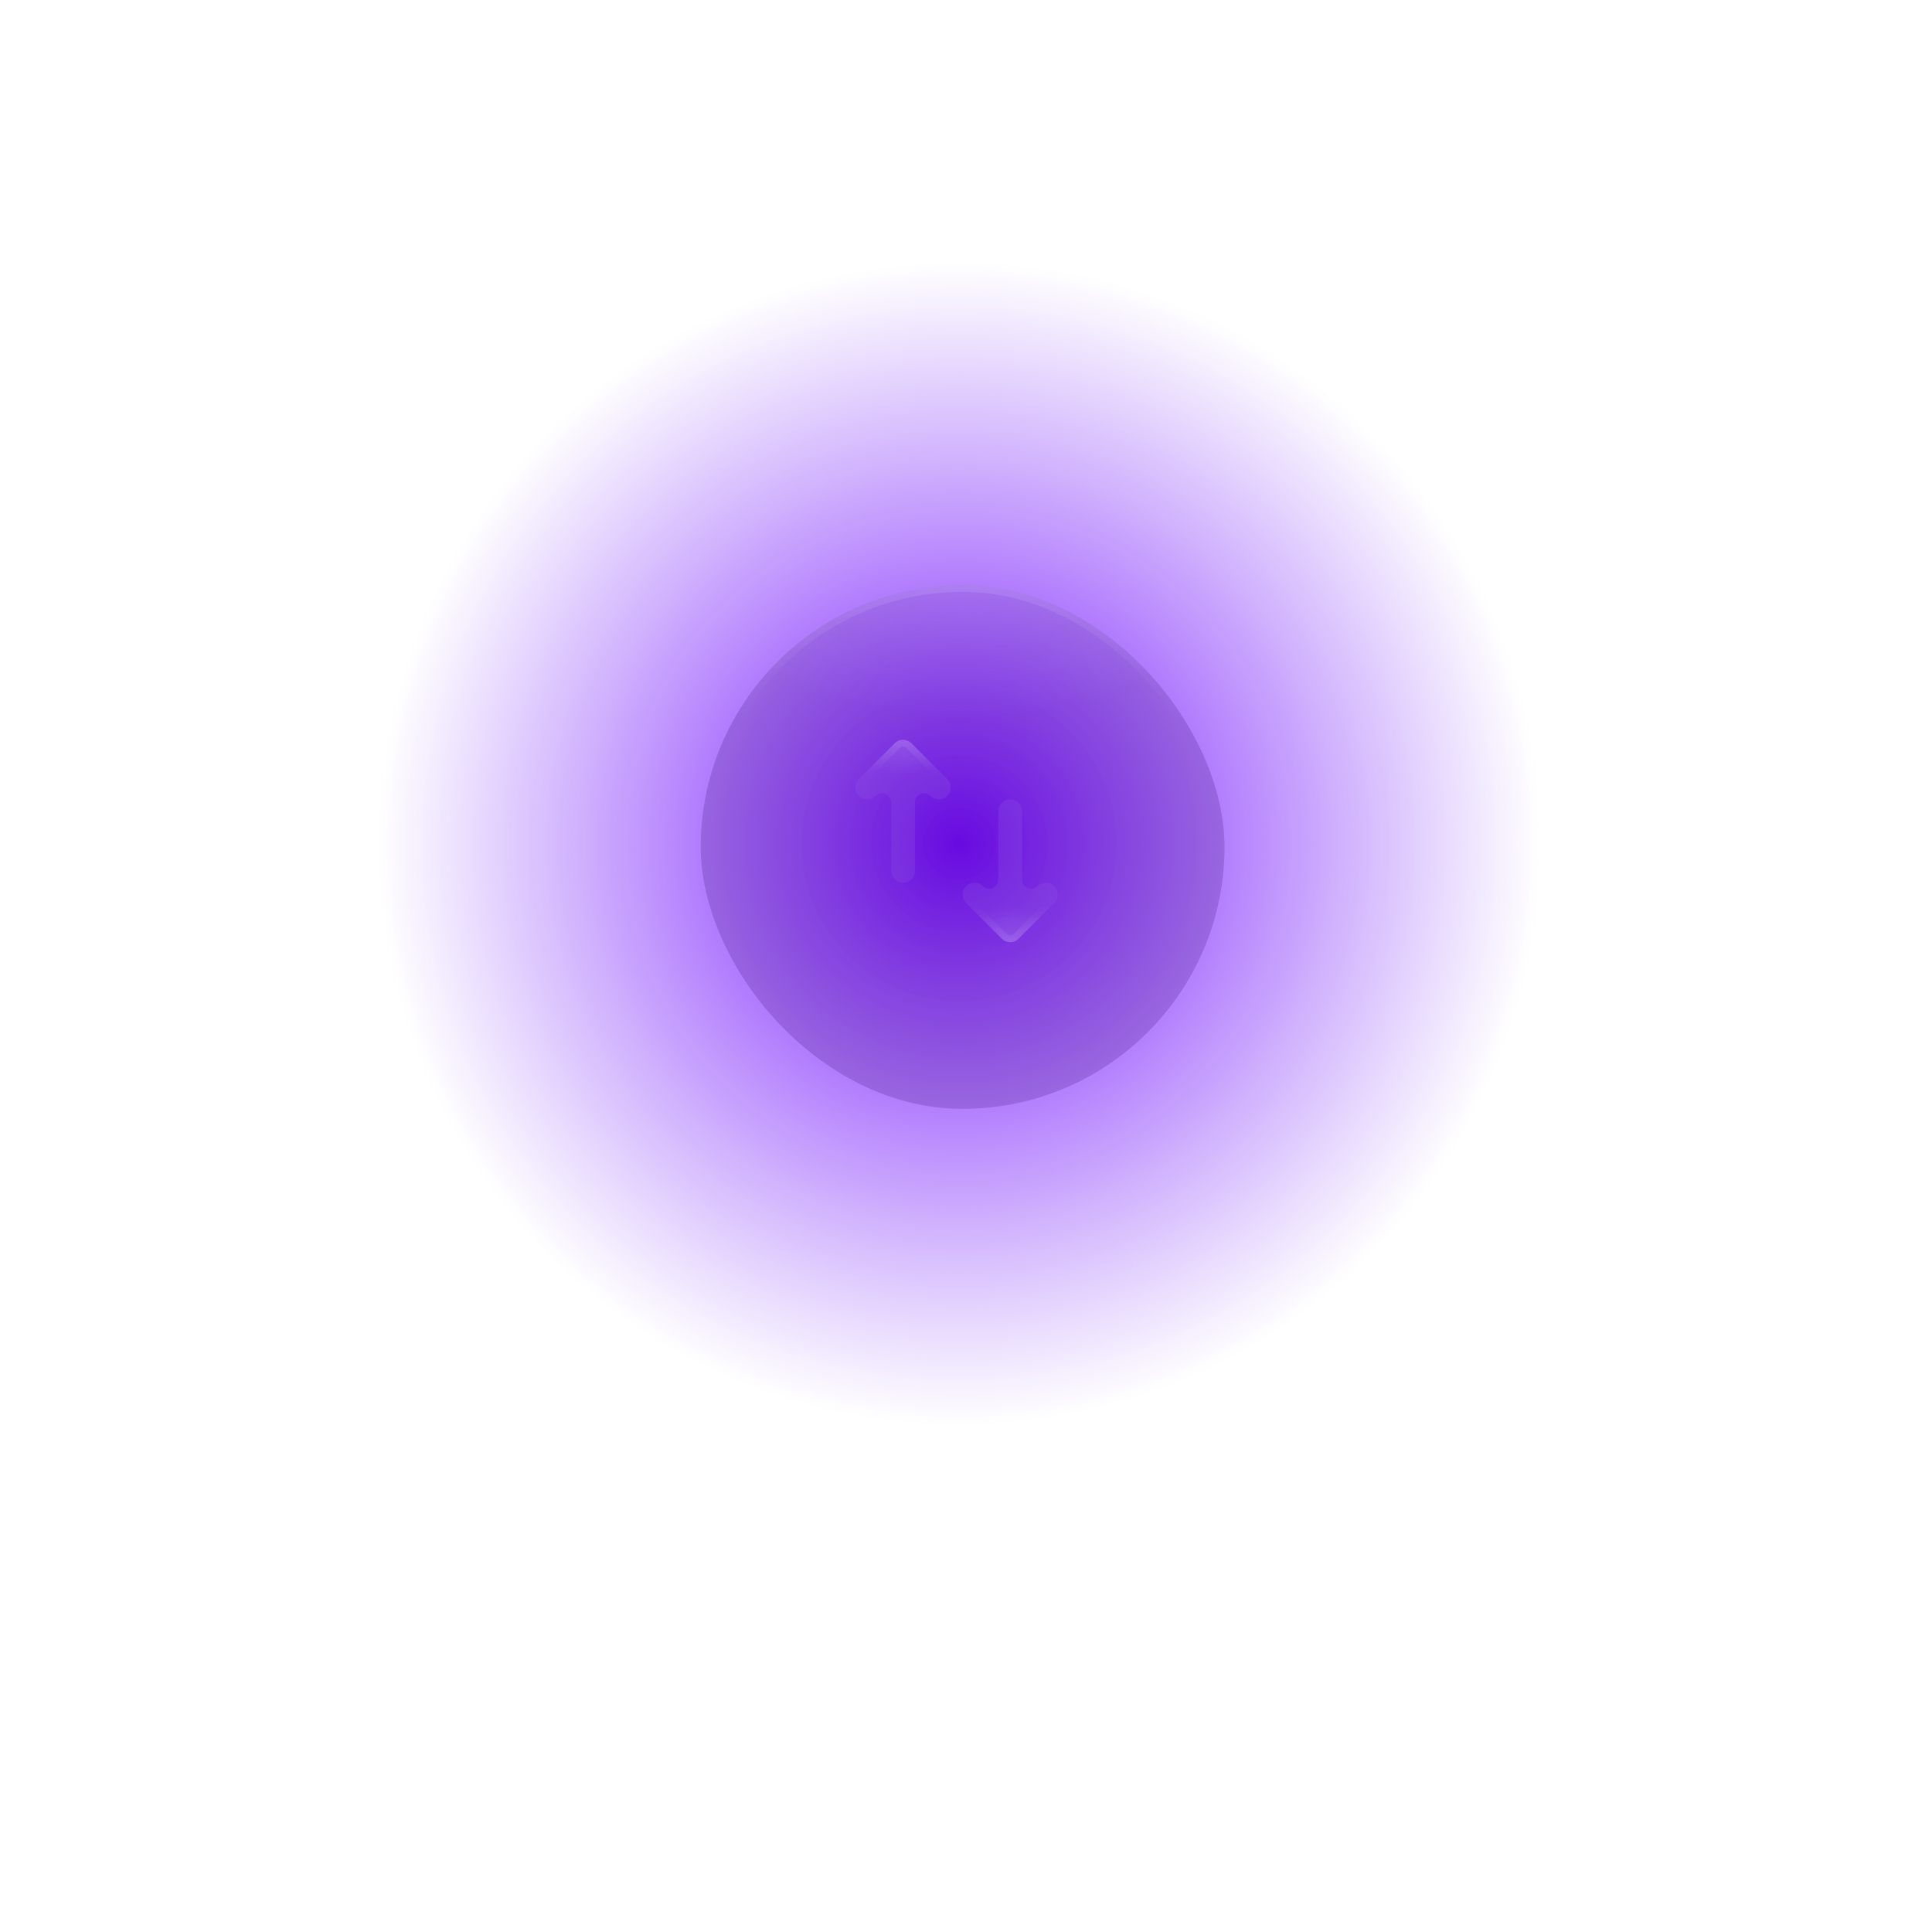 <svg width="284" height="284" viewBox="0 0 284 284" fill="none" xmlns="http://www.w3.org/2000/svg">
<rect x="80" y="102" width="2" height="2" fill="white" fill-opacity="0.1"/>
<rect x="80" y="64" width="2" height="2" fill="white" fill-opacity="0.1"/>
<rect x="118" y="102" width="2" height="2" fill="white" fill-opacity="0.1"/>
<rect x="118" y="64" width="2" height="2" fill="white" fill-opacity="0.1"/>
<g opacity="0.3">
<rect x="-0" y="102" width="2" height="2" fill="white" fill-opacity="0.1"/>
<rect x="-0" y="64" width="2" height="2" fill="white" fill-opacity="0.1"/>
<rect x="38" y="102" width="2" height="2" fill="white" fill-opacity="0.1"/>
<rect x="38" y="64" width="2" height="2" fill="white" fill-opacity="0.1"/>
</g>
<g opacity="0.3">
<rect x="-0" y="183" width="2" height="2" fill="white" fill-opacity="0.1"/>
<rect x="-0" y="145" width="2" height="2" fill="white" fill-opacity="0.1"/>
<rect x="38" y="183" width="2" height="2" fill="white" fill-opacity="0.1"/>
<rect x="38" y="145" width="2" height="2" fill="white" fill-opacity="0.1"/>
</g>
<g opacity="0.3">
<rect x="80" y="22" width="2" height="2" fill="white" fill-opacity="0.1"/>
<rect x="118" y="22" width="2" height="2" fill="white" fill-opacity="0.1"/>
</g>
<g opacity="0.3">
<rect x="80" y="262" width="2" height="2" fill="white" fill-opacity="0.1"/>
<rect x="80" y="224" width="2" height="2" fill="white" fill-opacity="0.1"/>
<rect x="118" y="262" width="2" height="2" fill="white" fill-opacity="0.1"/>
<rect x="118" y="224" width="2" height="2" fill="white" fill-opacity="0.1"/>
</g>
<rect x="80" y="182" width="2" height="2" fill="white" fill-opacity="0.1"/>
<rect x="80" y="144" width="2" height="2" fill="white" fill-opacity="0.1"/>
<rect x="118" y="182" width="2" height="2" fill="white" fill-opacity="0.1"/>
<rect x="118" y="144" width="2" height="2" fill="white" fill-opacity="0.1"/>
<rect x="162" y="102" width="2" height="2" fill="white" fill-opacity="0.1"/>
<rect x="162" y="64" width="2" height="2" fill="white" fill-opacity="0.1"/>
<rect x="200" y="102" width="2" height="2" fill="white" fill-opacity="0.1"/>
<rect x="200" y="64" width="2" height="2" fill="white" fill-opacity="0.1"/>
<g opacity="0.3">
<rect x="242" y="102" width="2" height="2" fill="white" fill-opacity="0.1"/>
<rect x="242" y="64" width="2" height="2" fill="white" fill-opacity="0.1"/>
<rect x="280" y="102" width="2" height="2" fill="white" fill-opacity="0.1"/>
<rect x="280" y="64" width="2" height="2" fill="white" fill-opacity="0.1"/>
</g>
<g opacity="0.3">
<rect x="242" y="183" width="2" height="2" fill="white" fill-opacity="0.1"/>
<rect x="242" y="145" width="2" height="2" fill="white" fill-opacity="0.1"/>
<rect x="280" y="183" width="2" height="2" fill="white" fill-opacity="0.1"/>
<rect x="280" y="145" width="2" height="2" fill="white" fill-opacity="0.1"/>
</g>
<g opacity="0.3">
<rect x="162" y="22" width="2" height="2" fill="white" fill-opacity="0.1"/>
<rect x="200" y="22" width="2" height="2" fill="white" fill-opacity="0.1"/>
</g>
<g opacity="0.3">
<rect x="162" y="262" width="2" height="2" fill="white" fill-opacity="0.1"/>
<rect x="162" y="224" width="2" height="2" fill="white" fill-opacity="0.1"/>
<rect x="200" y="262" width="2" height="2" fill="white" fill-opacity="0.1"/>
<rect x="200" y="224" width="2" height="2" fill="white" fill-opacity="0.1"/>
</g>
<rect x="162" y="182" width="2" height="2" fill="white" fill-opacity="0.1"/>
<rect x="162" y="144" width="2" height="2" fill="white" fill-opacity="0.1"/>
<rect x="200" y="182" width="2" height="2" fill="white" fill-opacity="0.1"/>
<rect x="200" y="144" width="2" height="2" fill="white" fill-opacity="0.1"/>
<g filter="url(#filter0_f_258_143724)">
<circle cx="141" cy="124" r="85.453" fill="url(#paint0_radial_258_143724)"/>
</g>
<g filter="url(#filter1_b_258_143724)">
<rect x="103" y="86" width="77" height="77" rx="38.5" fill="url(#paint1_radial_258_143724)"/>
<rect x="103.5" y="86.5" width="76" height="76" rx="38" stroke="url(#paint2_linear_258_143724)"/>
<g filter="url(#filter2_b_258_143724)">
<path fill-rule="evenodd" clip-rule="evenodd" d="M131.513 109.263C132.196 108.579 133.304 108.579 133.987 109.263L139.237 114.513C139.921 115.196 139.921 116.304 139.237 116.987C138.554 117.671 137.446 117.671 136.763 116.987C135.928 116.152 134.5 116.744 134.5 117.925V128C134.5 128.966 133.716 129.75 132.75 129.75C131.784 129.75 131 128.966 131 128V117.925C131 116.744 129.572 116.152 128.737 116.987C128.054 117.671 126.946 117.671 126.263 116.987C125.579 116.304 125.579 115.196 126.263 114.513L131.513 109.263Z" fill="url(#paint3_radial_258_143724)"/>
<path d="M131.866 109.616C132.354 109.128 133.146 109.128 133.634 109.616L138.884 114.866C139.372 115.354 139.372 116.146 138.884 116.634C138.396 117.122 137.604 117.122 137.116 116.634C135.966 115.484 134 116.298 134 117.925V128C134 128.69 133.44 129.25 132.75 129.25C132.06 129.25 131.5 128.69 131.5 128V117.925C131.5 116.298 129.534 115.484 128.384 116.634C127.896 117.122 127.104 117.122 126.616 116.634C126.128 116.146 126.128 115.354 126.616 114.866L131.866 109.616Z" stroke="url(#paint4_linear_258_143724)"/>
</g>
<g filter="url(#filter3_b_258_143724)">
<path fill-rule="evenodd" clip-rule="evenodd" d="M149.737 137.987C149.054 138.671 147.946 138.671 147.263 137.987L142.013 132.737C141.329 132.054 141.329 130.946 142.013 130.263C142.696 129.579 143.804 129.579 144.487 130.263C145.322 131.098 146.75 130.506 146.75 129.325L146.75 119.25C146.75 118.284 147.534 117.5 148.5 117.5C149.467 117.5 150.25 118.284 150.25 119.25L150.25 129.325C150.25 130.506 151.678 131.098 152.513 130.263C153.196 129.579 154.304 129.579 154.987 130.263C155.671 130.946 155.671 132.054 154.987 132.737L149.737 137.987Z" fill="url(#paint5_radial_258_143724)"/>
<path d="M149.384 137.634C148.896 138.122 148.104 138.122 147.616 137.634L142.366 132.384C141.878 131.896 141.878 131.104 142.366 130.616C142.854 130.128 143.646 130.128 144.134 130.616C145.284 131.766 147.25 130.952 147.25 129.325L147.25 119.25C147.25 118.56 147.81 118 148.5 118C149.19 118 149.75 118.56 149.75 119.25L149.75 129.325C149.75 130.952 151.716 131.766 152.866 130.616C153.354 130.128 154.146 130.128 154.634 130.616C155.122 131.104 155.122 131.896 154.634 132.384L149.384 137.634Z" stroke="url(#paint6_linear_258_143724)"/>
</g>
</g>
<defs>
<filter id="filter0_f_258_143724" x="-22.653" y="-39.653" width="327.306" height="327.305" filterUnits="userSpaceOnUse" color-interpolation-filters="sRGB">
<feFlood flood-opacity="0" result="BackgroundImageFix"/>
<feBlend mode="normal" in="SourceGraphic" in2="BackgroundImageFix" result="shape"/>
<feGaussianBlur stdDeviation="39.1" result="effect1_foregroundBlur_258_143724"/>
</filter>
<filter id="filter1_b_258_143724" x="-2.8" y="-19.8" width="288.6" height="288.6" filterUnits="userSpaceOnUse" color-interpolation-filters="sRGB">
<feFlood flood-opacity="0" result="BackgroundImageFix"/>
<feGaussianBlur in="BackgroundImageFix" stdDeviation="52.9"/>
<feComposite in2="SourceAlpha" operator="in" result="effect1_backgroundBlur_258_143724"/>
<feBlend mode="normal" in="SourceGraphic" in2="effect1_backgroundBlur_258_143724" result="shape"/>
</filter>
<filter id="filter2_b_258_143724" x="19.95" y="2.95" width="225.6" height="232.6" filterUnits="userSpaceOnUse" color-interpolation-filters="sRGB">
<feFlood flood-opacity="0" result="BackgroundImageFix"/>
<feGaussianBlur in="BackgroundImageFix" stdDeviation="52.9"/>
<feComposite in2="SourceAlpha" operator="in" result="effect1_backgroundBlur_258_143724"/>
<feBlend mode="normal" in="SourceGraphic" in2="effect1_backgroundBlur_258_143724" result="shape"/>
</filter>
<filter id="filter3_b_258_143724" x="35.7" y="11.7" width="225.6" height="232.6" filterUnits="userSpaceOnUse" color-interpolation-filters="sRGB">
<feFlood flood-opacity="0" result="BackgroundImageFix"/>
<feGaussianBlur in="BackgroundImageFix" stdDeviation="52.9"/>
<feComposite in2="SourceAlpha" operator="in" result="effect1_backgroundBlur_258_143724"/>
<feBlend mode="normal" in="SourceGraphic" in2="effect1_backgroundBlur_258_143724" result="shape"/>
</filter>
<radialGradient id="paint0_radial_258_143724" cx="0" cy="0" r="1" gradientUnits="userSpaceOnUse" gradientTransform="translate(141 124) rotate(90) scale(85.453)">
<stop stop-color="#7000FF"/>
<stop offset="1" stop-color="#792BF8" stop-opacity="0"/>
</radialGradient>
<radialGradient id="paint1_radial_258_143724" cx="0" cy="0" r="1" gradientUnits="userSpaceOnUse" gradientTransform="translate(141.5 86) rotate(90) scale(19.305 38.5)">
<stop offset="0.054" stop-color="#6E43B4" stop-opacity="0.2"/>
<stop offset="1" stop-color="#502691" stop-opacity="0.27"/>
</radialGradient>
<linearGradient id="paint2_linear_258_143724" x1="141.5" y1="86" x2="141.5" y2="105.793" gradientUnits="userSpaceOnUse">
<stop stop-color="white" stop-opacity="0.1"/>
<stop offset="1" stop-color="white" stop-opacity="0"/>
</linearGradient>
<radialGradient id="paint3_radial_258_143724" cx="0" cy="0" r="1" gradientUnits="userSpaceOnUse" gradientTransform="translate(132.75 108.75) rotate(90) scale(5.265 7)">
<stop offset="0.054" stop-color="#D6BDFF" stop-opacity="0.2"/>
<stop offset="1" stop-color="#8E57E1" stop-opacity="0.27"/>
</radialGradient>
<linearGradient id="paint4_linear_258_143724" x1="132.75" y1="108.75" x2="132.75" y2="114.148" gradientUnits="userSpaceOnUse">
<stop stop-color="white" stop-opacity="0.1"/>
<stop offset="1" stop-color="white" stop-opacity="0"/>
</linearGradient>
<radialGradient id="paint5_radial_258_143724" cx="0" cy="0" r="1" gradientUnits="userSpaceOnUse" gradientTransform="translate(148.5 138.5) rotate(-90) scale(5.265 7)">
<stop offset="0.054" stop-color="#D6BDFF" stop-opacity="0.2"/>
<stop offset="1" stop-color="#8E57E1" stop-opacity="0.27"/>
</radialGradient>
<linearGradient id="paint6_linear_258_143724" x1="148.5" y1="138.5" x2="148.5" y2="133.102" gradientUnits="userSpaceOnUse">
<stop stop-color="white" stop-opacity="0.1"/>
<stop offset="1" stop-color="white" stop-opacity="0"/>
</linearGradient>
</defs>
</svg>
